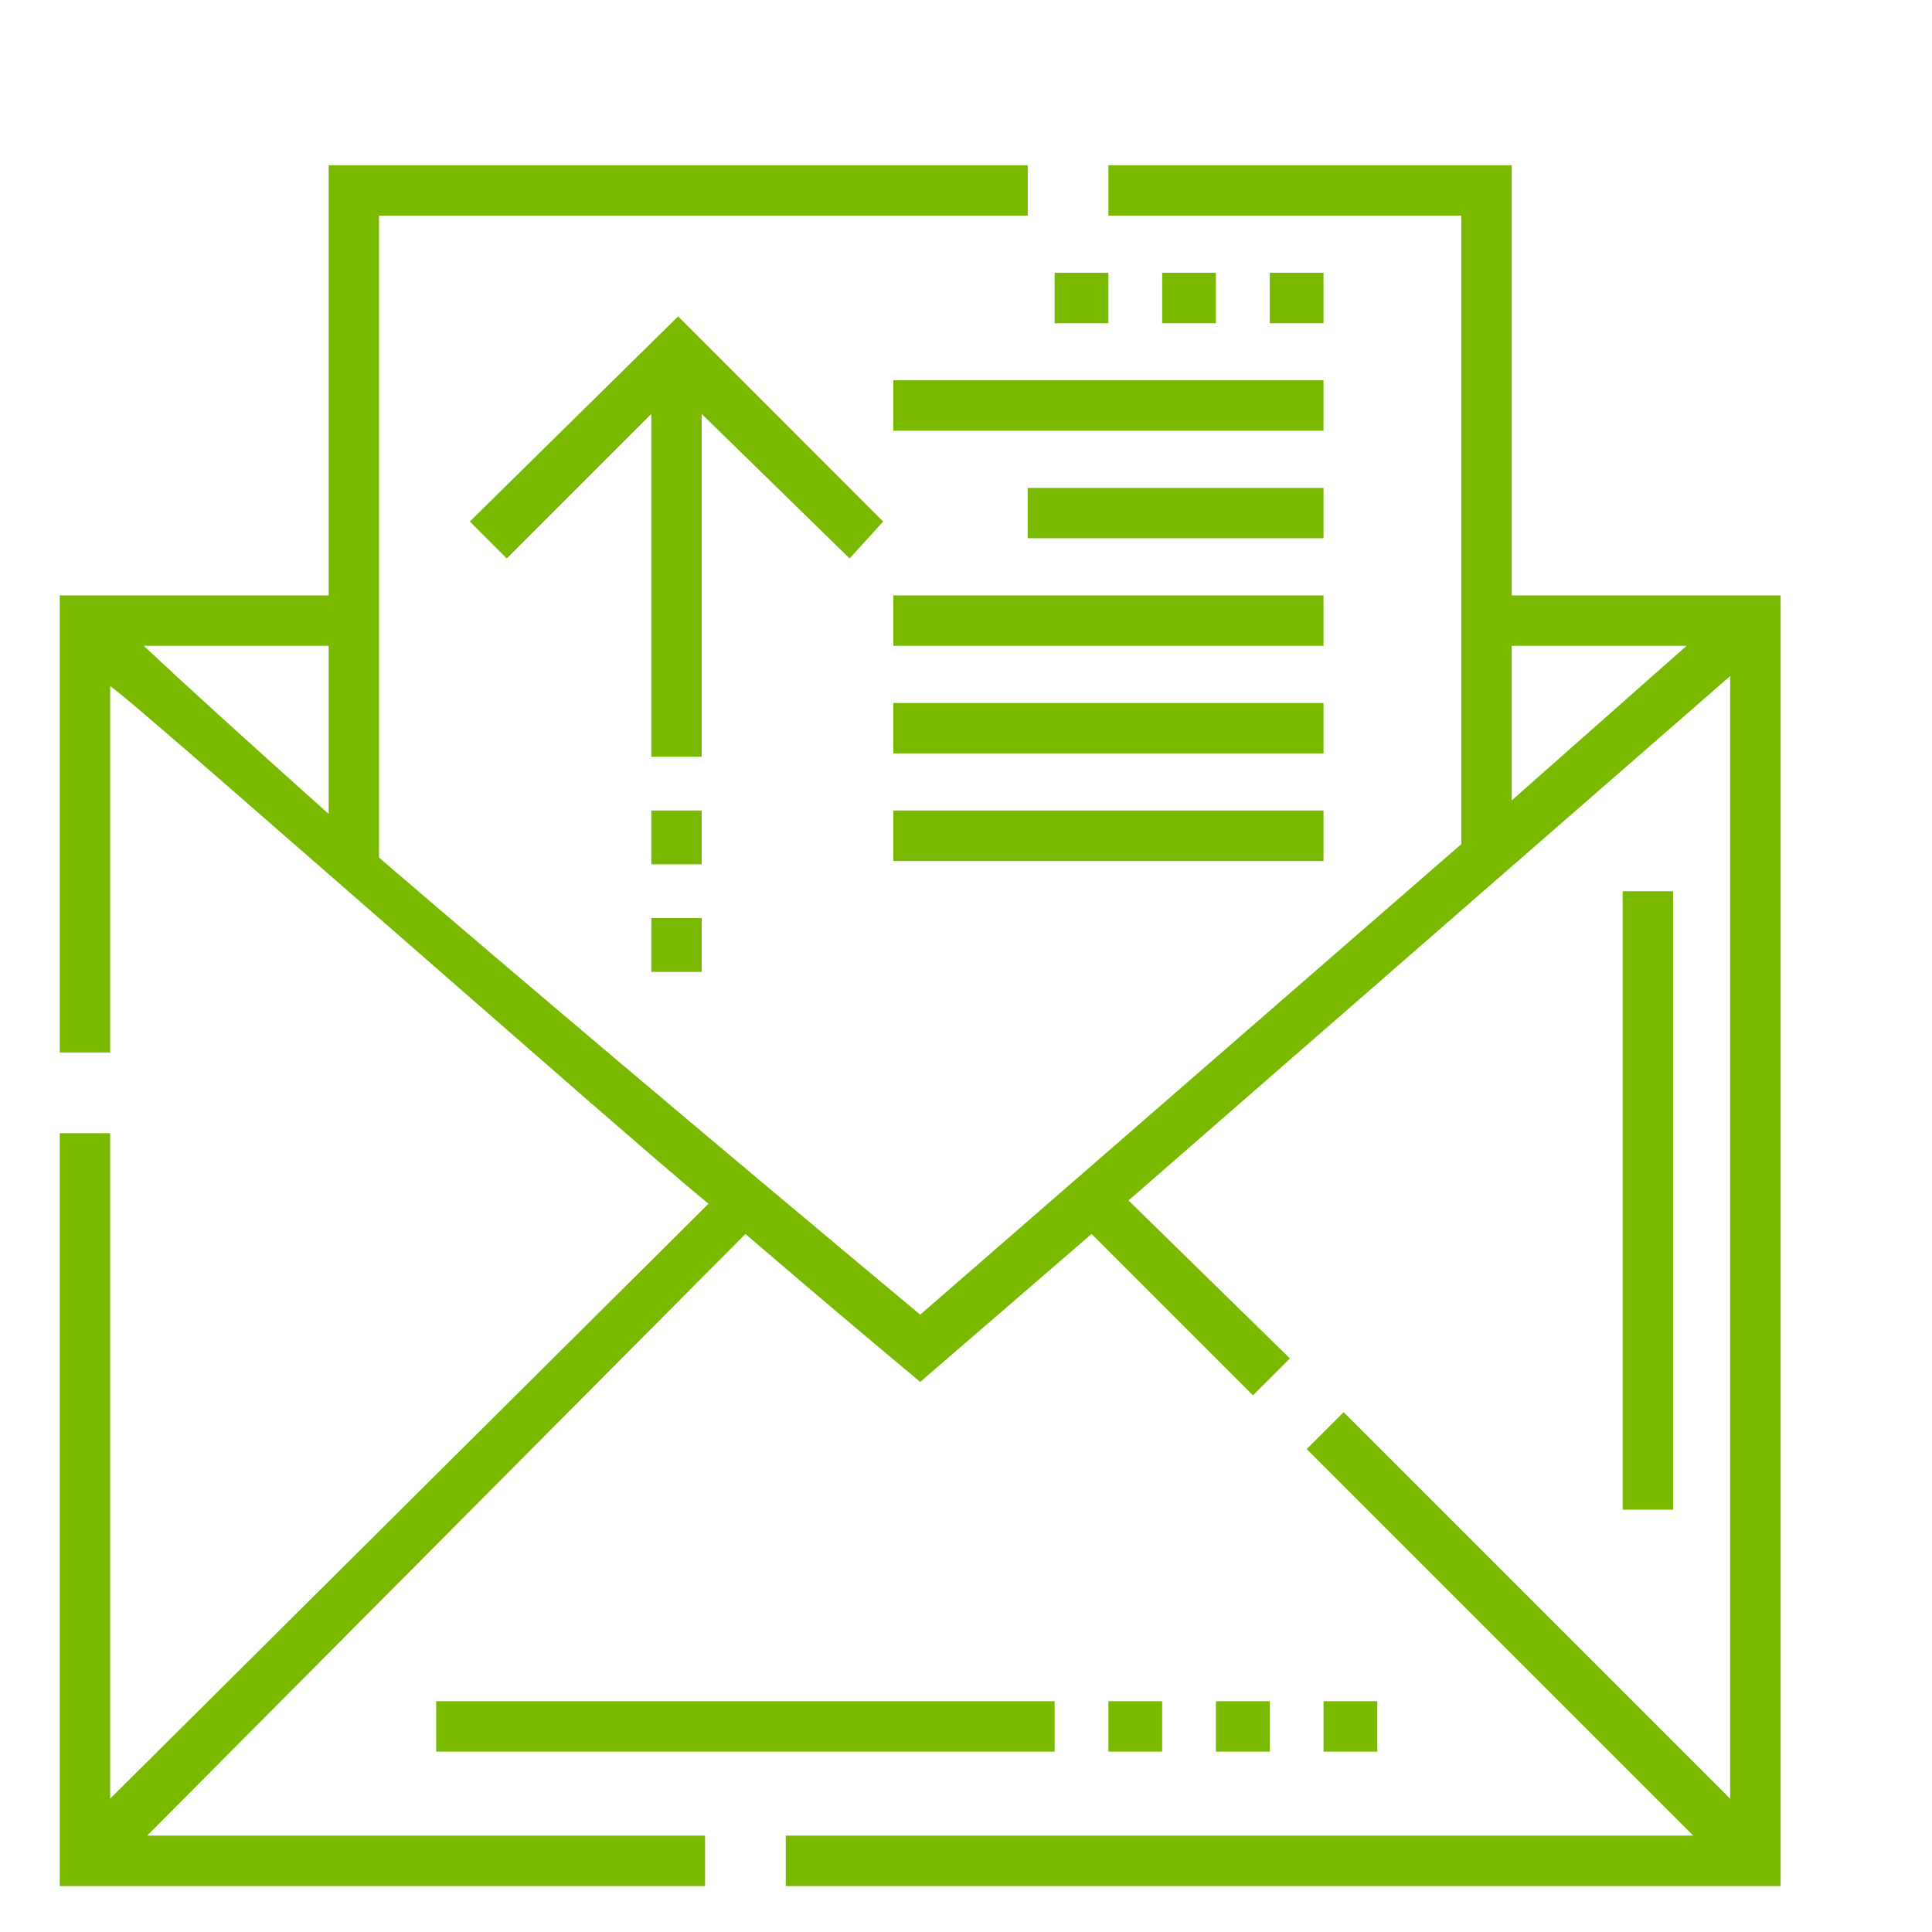 <svg width="17" height="17" viewBox="0 0 17 17" fill="none" xmlns="http://www.w3.org/2000/svg">
<g clip-path="url(#clip0_1_846)">
<path d="M3.838 14.969H9.28V15.413H3.838V14.969ZM10.699 14.969H11.173V15.413H10.699V14.969ZM7.771 4.589L7.476 4.914L6.174 3.642V6.659H5.731V3.642L4.459 4.914L4.134 4.589L5.967 2.784L7.771 4.589ZM5.731 8.078H6.174V8.552H5.731V8.078ZM7.86 6.186H11.646V6.629H7.86V6.186ZM9.043 4.293H11.646V4.736H9.043V4.293ZM13.302 5.239H15.668V16.596H6.914V16.152H14.899L11.498 12.751L11.823 12.426L15.224 15.827V5.949L9.93 10.563L11.35 11.953L11.025 12.278L9.605 10.858L8.097 12.16C7.624 11.765 7.111 11.332 6.559 10.858L1.295 16.152H6.204V16.596H0.526V9.971H0.969V15.827L6.234 10.592C6.017 10.415 5.479 9.951 4.622 9.202C3.764 8.453 2.951 7.743 2.182 7.073C1.413 6.402 1.009 6.057 0.969 6.038V9.261H0.526V5.239H2.892V1.454H9.043V1.897H3.335V7.546C4.597 8.63 6.184 9.971 8.097 11.568L12.858 7.428V1.897H9.753V1.454H13.302V5.239ZM1.265 5.683C1.6 5.998 2.142 6.491 2.892 7.162V5.683H1.265ZM14.84 5.683H13.302V7.043L14.84 5.683ZM9.753 14.969H10.226V15.413H9.753V14.969ZM11.646 14.969H12.119V15.413H11.646V14.969ZM14.278 7.842H14.722V13.284H14.278V7.842ZM5.731 7.132H6.174V7.605H5.731V7.132ZM7.86 7.132H11.646V7.576H7.86V7.132ZM7.86 5.239H11.646V5.683H7.86V5.239ZM7.86 3.346H11.646V3.79H7.86V3.346ZM11.173 2.4H11.646V2.844H11.173V2.4ZM10.226 2.4H10.699V2.844H10.226V2.4ZM9.28 2.4H9.753V2.844H9.28V2.4Z" fill="#79B900"/>
</g>
<defs>
<clipPath id="clip0_1_846">
<rect width="16" height="16" fill="white" transform="matrix(1 0 0 -1 0.097 16.892)"/>
</clipPath>
</defs>
</svg>
